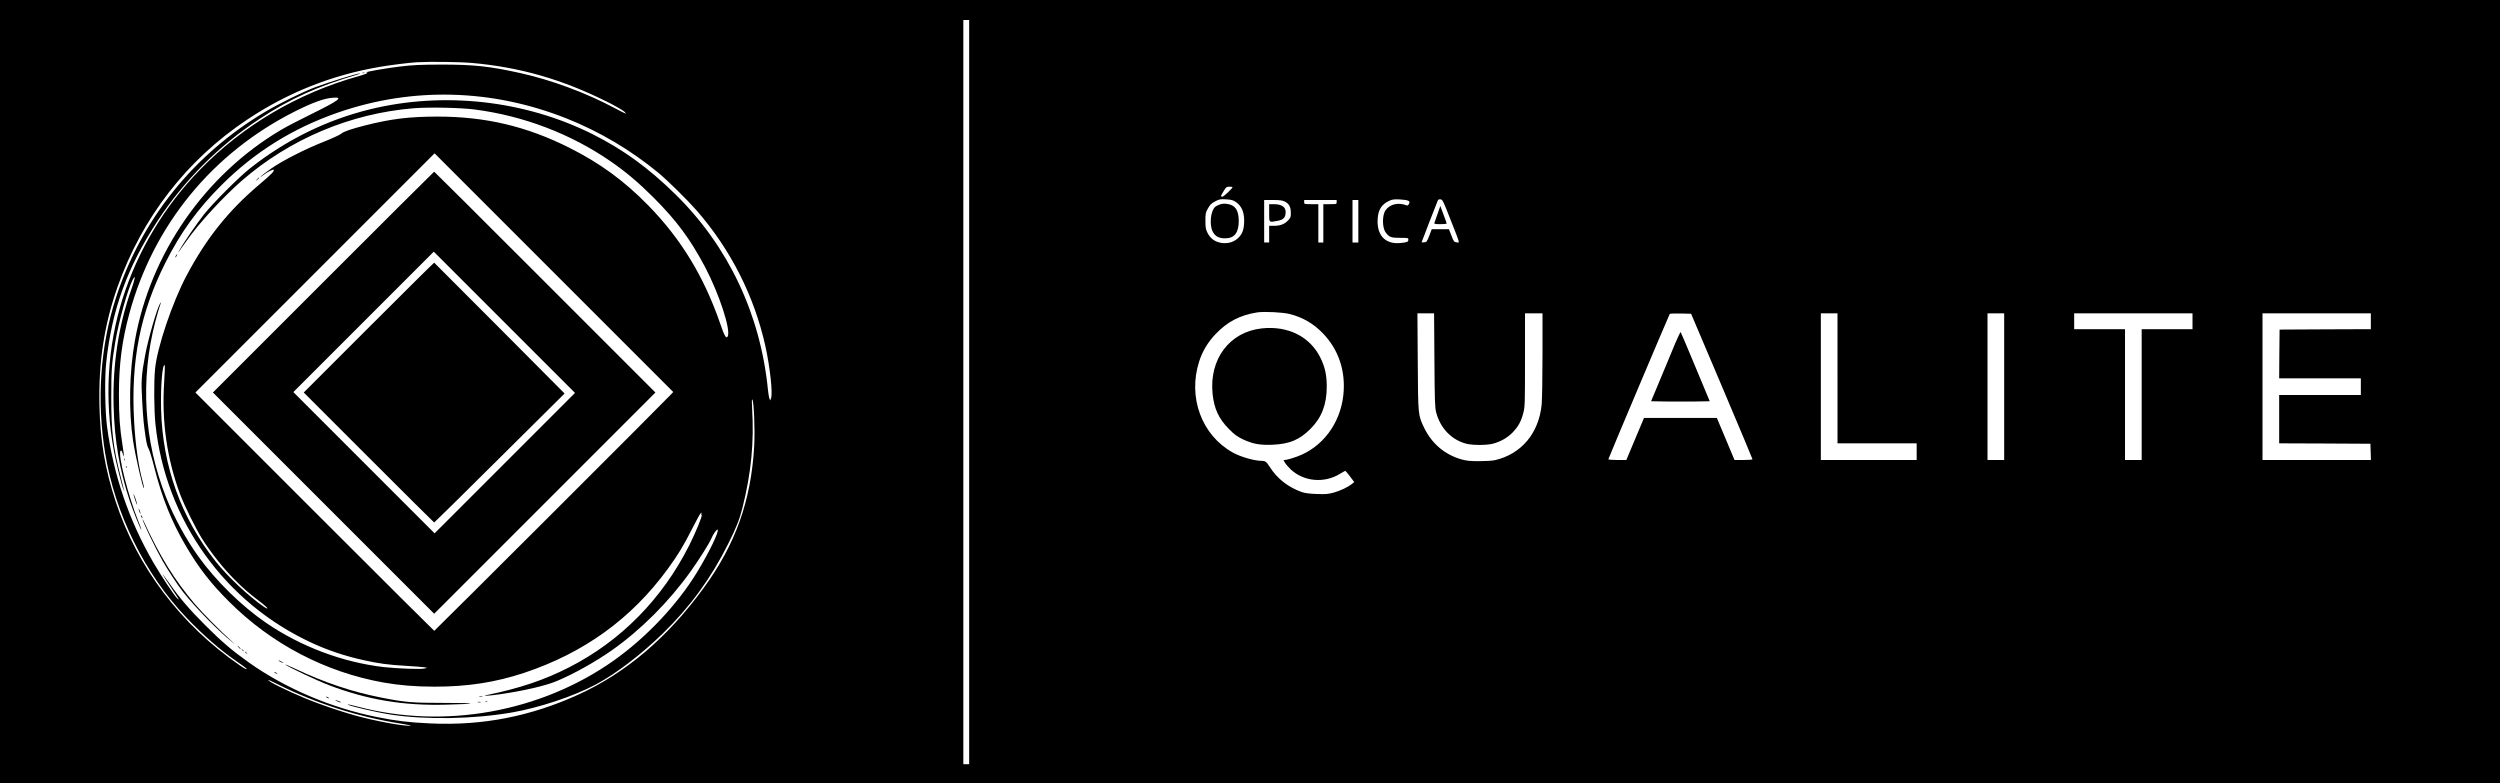 <?xml version="1.0" standalone="no"?>
<!DOCTYPE svg PUBLIC "-//W3C//DTD SVG 20010904//EN"
 "http://www.w3.org/TR/2001/REC-SVG-20010904/DTD/svg10.dtd">
<svg version="1.0" xmlns="http://www.w3.org/2000/svg"
 width="3000pt" height="940pt" viewBox="0 0 3000 940"
 preserveAspectRatio="xMidYMid meet">

<g transform="translate(0,940) scale(0.1,-0.1)"
fill="#000000" stroke="none">
<path d="M0 4700 l0 -4700 15000 0 15000 0 0 4700 0 4700 -15000 0 -15000 0 0
-4700z m11630 -5 l0 -4465 -35 0 -35 0 0 4465 0 4465 35 0 35 0 0 -4465z
m-5970 3950 c579 -51 1086 -197 1629 -468 90 -45 180 -97 200 -114 45 -41 26
-34 -102 34 -350 188 -768 343 -1147 427 -374 82 -553 101 -950 101 -253 -1
-337 -5 -495 -24 -167 -20 -435 -67 -396 -70 32 -2 -8 -21 -99 -46 -727 -203
-1385 -591 -1900 -1121 -426 -438 -745 -969 -928 -1545 -183 -576 -220 -1207
-106 -1829 25 -137 94 -414 114 -460 l11 -25 -6 25 c-3 14 -21 86 -40 160 -88
350 -110 534 -110 940 0 331 6 410 47 660 39 240 150 639 210 753 38 72 31 17
-12 -104 -157 -440 -229 -905 -217 -1404 10 -415 70 -770 192 -1140 40 -121
135 -358 141 -352 2 2 -14 48 -36 102 -121 298 -250 809 -213 846 8 8 15 0 24
-30 7 -23 14 -40 16 -38 2 2 -5 60 -16 128 -34 213 -44 356 -44 619 0 358 36
638 123 960 289 1069 999 1936 1993 2435 207 104 347 155 450 162 133 11 78
-31 -251 -193 -141 -69 -309 -156 -372 -194 -910 -539 -1563 -1479 -1750
-2520 -69 -382 -78 -842 -24 -1205 28 -187 119 -584 131 -571 3 2 -2 28 -10
58 -53 185 -93 458 -108 748 -40 725 74 1299 377 1900 182 362 387 645 673
930 399 398 860 684 1398 870 893 309 1848 284 2743 -72 393 -156 768 -378
1100 -651 112 -93 350 -327 459 -452 407 -466 691 -1025 825 -1626 56 -253 91
-572 68 -629 l-10 -25 -10 25 c-5 14 -12 57 -16 95 -89 912 -476 1731 -1113
2355 -322 316 -624 535 -992 720 -811 406 -1785 515 -2669 299 -522 -128
-1009 -367 -1443 -710 -136 -108 -442 -414 -553 -554 -83 -105 -248 -345 -295
-430 -26 -46 -16 -33 88 115 144 207 440 529 666 725 575 498 1304 805 2059
866 185 15 565 7 734 -15 588 -77 1151 -292 1631 -623 176 -121 334 -254 512
-432 277 -277 440 -497 618 -832 173 -328 316 -768 272 -838 -18 -28 -38 7
-91 162 -193 558 -468 1010 -860 1411 -288 295 -582 510 -950 694 -512 257
-1005 373 -1580 373 -338 0 -558 -27 -869 -106 -165 -42 -259 -74 -286 -99
-14 -13 -103 -54 -198 -92 -230 -90 -509 -232 -645 -328 -62 -43 -117 -86
-124 -94 -7 -9 5 -3 27 14 52 40 122 76 129 66 10 -16 -25 -51 -177 -180 -366
-310 -632 -643 -867 -1086 -172 -324 -354 -863 -379 -1120 -16 -158 -13 -493
4 -664 120 -1151 833 -2147 1880 -2628 188 -87 394 -156 610 -204 186 -42 305
-58 515 -70 102 -6 201 -14 220 -17 l35 -6 -30 -9 c-38 -12 -330 -1 -490 17
-497 58 -998 247 -1415 533 -293 201 -601 503 -811 796 -148 206 -294 474
-387 711 -267 677 -311 1411 -127 2111 19 72 42 150 50 174 17 47 19 63 6 40
-39 -66 -145 -433 -180 -625 -45 -241 -49 -310 -35 -549 14 -238 17 -263 41
-431 10 -69 23 -119 34 -135 10 -14 41 -113 68 -220 94 -373 209 -659 382
-953 156 -265 296 -445 518 -667 508 -507 1153 -845 1851 -970 194 -34 384
-50 613 -50 399 0 728 51 1074 165 722 240 1291 652 1726 1248 121 166 188
276 290 477 49 96 95 182 104 190 14 13 15 13 10 -2 -3 -9 -2 -18 3 -20 11 -4
-73 -210 -147 -357 -324 -646 -824 -1154 -1448 -1471 -297 -151 -578 -246
-975 -329 -87 -17 11 -12 157 9 281 41 543 102 673 157 204 85 464 231 660
368 350 246 689 586 948 949 99 138 224 337 247 392 21 52 65 115 76 109 23
-15 -100 -271 -243 -506 -236 -390 -610 -787 -1004 -1066 -875 -619 -2034
-828 -3073 -552 -62 16 -115 28 -118 26 -12 -12 335 -94 517 -122 422 -64 982
-55 1451 25 324 56 742 194 1008 336 240 127 545 360 805 613 330 322 581 667
786 1079 96 192 134 289 169 427 106 423 141 786 116 1198 -5 79 -4 109 3 102
19 -18 33 -369 22 -563 -38 -652 -224 -1174 -607 -1699 -433 -594 -932 -1018
-1502 -1278 -574 -262 -1152 -375 -1776 -346 -261 12 -410 30 -644 77 -552
111 -1097 344 -1536 655 -200 142 -327 251 -520 444 -189 188 -308 327 -428
499 -34 48 -70 98 -80 110 -23 27 62 -107 128 -204 67 -98 74 -110 41 -80 -34
31 -192 269 -286 430 -294 508 -479 1051 -556 1634 -24 186 -30 578 -10 763
67 633 251 1142 613 1697 319 488 739 909 1228 1230 364 240 700 392 1170 530
28 8 43 15 34 15 -30 2 -370 -104 -536 -165 -142 -53 -436 -197 -598 -294
-862 -512 -1489 -1293 -1794 -2234 -188 -579 -233 -1231 -129 -1866 118 -723
474 -1445 971 -1967 204 -215 418 -401 625 -542 51 -35 95 -67 98 -72 12 -20
-16 -6 -82 39 -707 487 -1229 1178 -1488 1969 -127 391 -183 720 -193 1143
-12 521 57 975 218 1430 294 829 830 1522 1554 2004 488 326 1022 538 1600
635 129 22 346 49 435 54 158 9 513 5 660 -8z m2386 -3984 c-67 -74 -2829
-2831 -2835 -2831 -3 0 -650 644 -1436 1430 l-1430 1430 1435 1435 1435 1435
1432 -1432 1432 -1432 -33 -35z m6744 2493 c0 -15 -105 -114 -121 -114 -25 0
-24 3 14 66 29 49 35 53 70 54 20 0 37 -3 37 -6z m43 -180 c65 -45 97 -117 97
-219 0 -107 -20 -163 -74 -213 -57 -52 -132 -71 -214 -54 -70 15 -119 53 -152
118 -21 42 -25 63 -25 144 0 88 2 99 31 150 25 44 42 61 85 83 49 26 61 29
132 25 66 -4 84 -9 120 -34z m2064 18 c20 -11 21 -16 11 -38 -8 -16 -17 -23
-27 -19 -100 39 -199 17 -253 -56 -43 -57 -43 -211 0 -268 42 -57 66 -66 173
-65 96 0 99 -1 99 -22 0 -26 -12 -32 -93 -40 -183 -19 -288 92 -275 290 7 111
47 173 138 216 37 17 60 20 125 17 44 -2 90 -9 102 -15z m509 -227 c121 -308
112 -277 74 -273 -31 3 -35 8 -63 81 l-30 77 -103 0 -103 0 -29 -77 c-28 -72
-33 -78 -61 -81 -17 -2 -31 -1 -31 3 0 3 42 112 93 243 52 130 97 245 100 255
5 13 15 17 33 15 25 -3 33 -20 120 -243z m-1986 215 c50 -26 70 -64 70 -136 0
-52 -3 -59 -38 -94 -42 -42 -92 -60 -169 -60 l-53 0 0 -100 0 -100 -30 0 -30
0 0 255 0 255 105 0 c86 0 113 -4 145 -20z m620 -5 c0 -25 -1 -25 -80 -25
l-80 0 0 -230 0 -230 -30 0 -30 0 0 230 0 230 -85 0 c-84 0 -85 0 -85 25 l0
25 195 0 195 0 0 -25z m260 -230 l0 -255 -35 0 -35 0 0 255 0 255 35 0 35 0 0
-255z m-820 -1114 c154 -40 280 -113 392 -228 192 -197 279 -459 248 -745 -38
-343 -252 -627 -556 -737 -46 -17 -102 -34 -123 -37 l-39 -6 19 -33 c11 -18
42 -53 68 -78 157 -147 403 -169 592 -52 31 19 60 35 63 35 3 0 28 -30 56 -67
l51 -68 -28 -22 c-50 -40 -137 -81 -218 -104 -67 -18 -97 -21 -204 -17 -84 3
-143 11 -176 22 -168 59 -299 162 -390 306 -38 60 -52 70 -96 70 -88 0 -254
48 -348 101 -372 208 -539 663 -401 1092 39 122 105 232 197 328 142 149 290
226 498 260 85 13 311 2 395 -20z m1733 -553 c3 -488 6 -571 21 -627 50 -190
185 -330 363 -376 74 -19 242 -19 316 0 90 23 177 72 237 134 68 70 105 136
130 237 19 72 20 112 20 636 l0 558 105 0 105 0 0 -497 c0 -274 -5 -543 -10
-597 -34 -345 -244 -595 -561 -668 -30 -7 -115 -12 -189 -12 -110 0 -150 4
-215 22 -198 57 -352 188 -444 376 -75 155 -74 151 -78 799 l-4 577 100 0 100
0 4 -562z m3449 -312 c202 -477 368 -872 368 -877 0 -5 -49 -9 -108 -9 l-108
0 -106 253 -106 252 -437 0 -437 0 -106 -252 -106 -253 -108 0 c-60 0 -108 4
-108 9 0 9 725 1725 737 1744 2 4 61 6 130 5 l126 -3 369 -869z m1388 94 l0
-780 475 0 475 0 0 -100 0 -100 -575 0 -575 0 0 880 0 880 100 0 100 0 0 -780z
m2000 -100 l0 -880 -100 0 -100 0 0 880 0 880 100 0 100 0 0 -880z m2260 785
l0 -95 -305 0 -305 0 0 -785 0 -785 -100 0 -100 0 0 785 0 785 -305 0 -305 0
0 95 0 95 710 0 710 0 0 -95z m2140 0 l0 -95 -547 -2 -548 -3 -3 -292 -2 -293
490 0 490 0 0 -100 0 -100 -490 0 -490 0 0 -290 0 -290 548 -2 547 -3 3 -97 3
-98 -651 0 -650 0 0 880 0 880 650 0 650 0 0 -95z m-26480 -731 c-31 -472 33
-918 192 -1347 52 -137 187 -410 263 -532 105 -165 257 -358 385 -485 115
-116 172 -165 338 -292 72 -56 84 -84 15 -37 -179 123 -433 362 -573 539 -416
524 -639 1145 -657 1825 -7 282 16 560 44 531 3 -3 0 -94 -7 -202z m1358
-3623 c467 -233 973 -395 1492 -476 98 -16 130 -23 97 -24 -99 -2 -423 59
-658 124 -169 47 -416 131 -585 200 -234 96 -492 225 -449 225 3 0 49 -22 103
-49z"/>
<path d="M4348 8523 c6 -2 18 -2 25 0 6 3 1 5 -13 5 -14 0 -19 -2 -12 -5z"/>
<path d="M3084 7248 l-19 -23 23 19 c21 18 27 26 19 26 -2 0 -12 -10 -23 -22z"/>
<path d="M2110 6330 c-6 -11 -8 -20 -6 -20 3 0 10 9 16 20 6 11 8 20 6 20 -3
0 -10 -9 -16 -20z"/>
<path d="M1491 3884 c0 -11 3 -14 6 -6 3 7 2 16 -1 19 -3 4 -6 -2 -5 -13z"/>
<path d="M1511 3794 c0 -11 3 -14 6 -6 3 7 2 16 -1 19 -3 4 -6 -2 -5 -13z"/>
<path d="M1601 3474 c-1 -15 40 -136 45 -131 2 2 -7 35 -20 73 -14 38 -25 64
-25 58z"/>
<path d="M1666 3280 c3 -14 11 -32 16 -40 6 -10 7 -7 2 10 -3 14 -11 32 -16
40 -6 10 -7 7 -2 -10z"/>
<path d="M1690 3215 c0 -5 5 -17 10 -25 5 -8 10 -10 10 -5 0 6 -5 17 -10 25
-5 8 -10 11 -10 5z"/>
<path d="M1711 3168 c-2 -22 155 -349 237 -493 70 -123 188 -302 250 -380 157
-197 424 -469 596 -606 35 -28 30 -23 -14 17 -131 117 -354 342 -443 447 -244
288 -414 563 -610 987 -8 19 -16 32 -16 28z"/>
<path d="M2865 1630 c10 -11 20 -20 23 -20 3 0 -3 9 -13 20 -10 11 -20 20 -23
20 -3 0 3 -9 13 -20z"/>
<path d="M2900 1606 c0 -2 8 -10 18 -17 15 -13 16 -12 3 4 -13 16 -21 21 -21
13z"/>
<path d="M2940 1576 c0 -2 8 -10 18 -17 15 -13 16 -12 3 4 -13 16 -21 21 -21
13z"/>
<path d="M3340 1476 c0 -3 14 -12 30 -21 17 -9 30 -13 30 -11 0 3 -13 12 -30
21 -16 9 -30 13 -30 11z"/>
<path d="M3425 1424 c41 -32 385 -194 525 -247 460 -175 892 -247 1405 -233
393 10 385 21 -15 21 -398 0 -479 7 -775 66 -343 68 -671 178 -1025 345 -74
35 -126 57 -115 48z"/>
<path d="M3290 1336 c0 -3 9 -10 20 -16 11 -6 20 -8 20 -6 0 3 -9 10 -20 16
-11 6 -20 8 -20 6z"/>
<path d="M5753 1043 c9 -2 25 -2 35 0 9 3 1 5 -18 5 -19 0 -27 -2 -17 -5z"/>
<path d="M3920 1030 c8 -5 20 -10 25 -10 6 0 3 5 -5 10 -8 5 -19 10 -25 10 -5
0 -3 -5 5 -10z"/>
<path d="M4045 985 c17 -8 37 -14 45 -14 8 0 -1 7 -20 14 -46 18 -64 17 -25 0z"/>
<path d="M5828 983 c7 -3 16 -2 19 1 4 3 -2 6 -13 5 -11 0 -14 -3 -6 -6z"/>
<path d="M5733 973 c9 -2 25 -2 35 0 9 3 1 5 -18 5 -19 0 -27 -2 -17 -5z"/>
<path d="M3880 6015 l-1325 -1325 1328 -1328 1327 -1327 1327 1327 1328 1328
-1325 1325 c-729 729 -1327 1325 -1330 1325 -3 0 -601 -596 -1330 -1325z
m2178 -2172 l-843 -843 -847 847 -848 848 842 842 843 843 847 -847 848 -848
-842 -842z"/>
<path d="M4425 5470 l-780 -780 780 -780 c429 -429 782 -780 785 -780 3 0 357
348 785 774 l780 774 -780 784 c-429 430 -782 784 -785 786 -3 1 -356 -349
-785 -778z"/>
<path d="M14637 6946 c-20 -7 -45 -20 -54 -27 -56 -47 -73 -218 -30 -299 29
-56 74 -80 148 -80 112 0 164 67 164 210 -1 131 -43 191 -145 204 -28 4 -59 1
-83 -8z"/>
<path d="M17250 6831 c-19 -53 -36 -102 -38 -108 -3 -10 17 -13 72 -13 42 0
76 3 76 8 0 4 -17 53 -38 108 l-38 102 -34 -97z"/>
<path d="M15230 6845 c0 -120 -5 -115 101 -95 63 12 88 33 95 81 13 78 -36
119 -141 119 l-55 0 0 -105z"/>
<path d="M15140 5459 c-386 -42 -631 -369 -589 -784 18 -179 74 -300 195 -422
65 -66 97 -90 165 -123 120 -57 205 -73 359 -67 205 9 324 59 456 191 134 134
195 292 195 506 0 140 -21 235 -76 347 -125 254 -391 387 -705 352z"/>
<path d="M20106 5288 c-30 -73 -109 -261 -174 -418 l-119 -285 179 -3 c99 -1
257 -1 352 0 l173 3 -172 412 c-94 227 -174 415 -177 418 -3 3 -31 -54 -62
-127z"/>
</g>
</svg>
